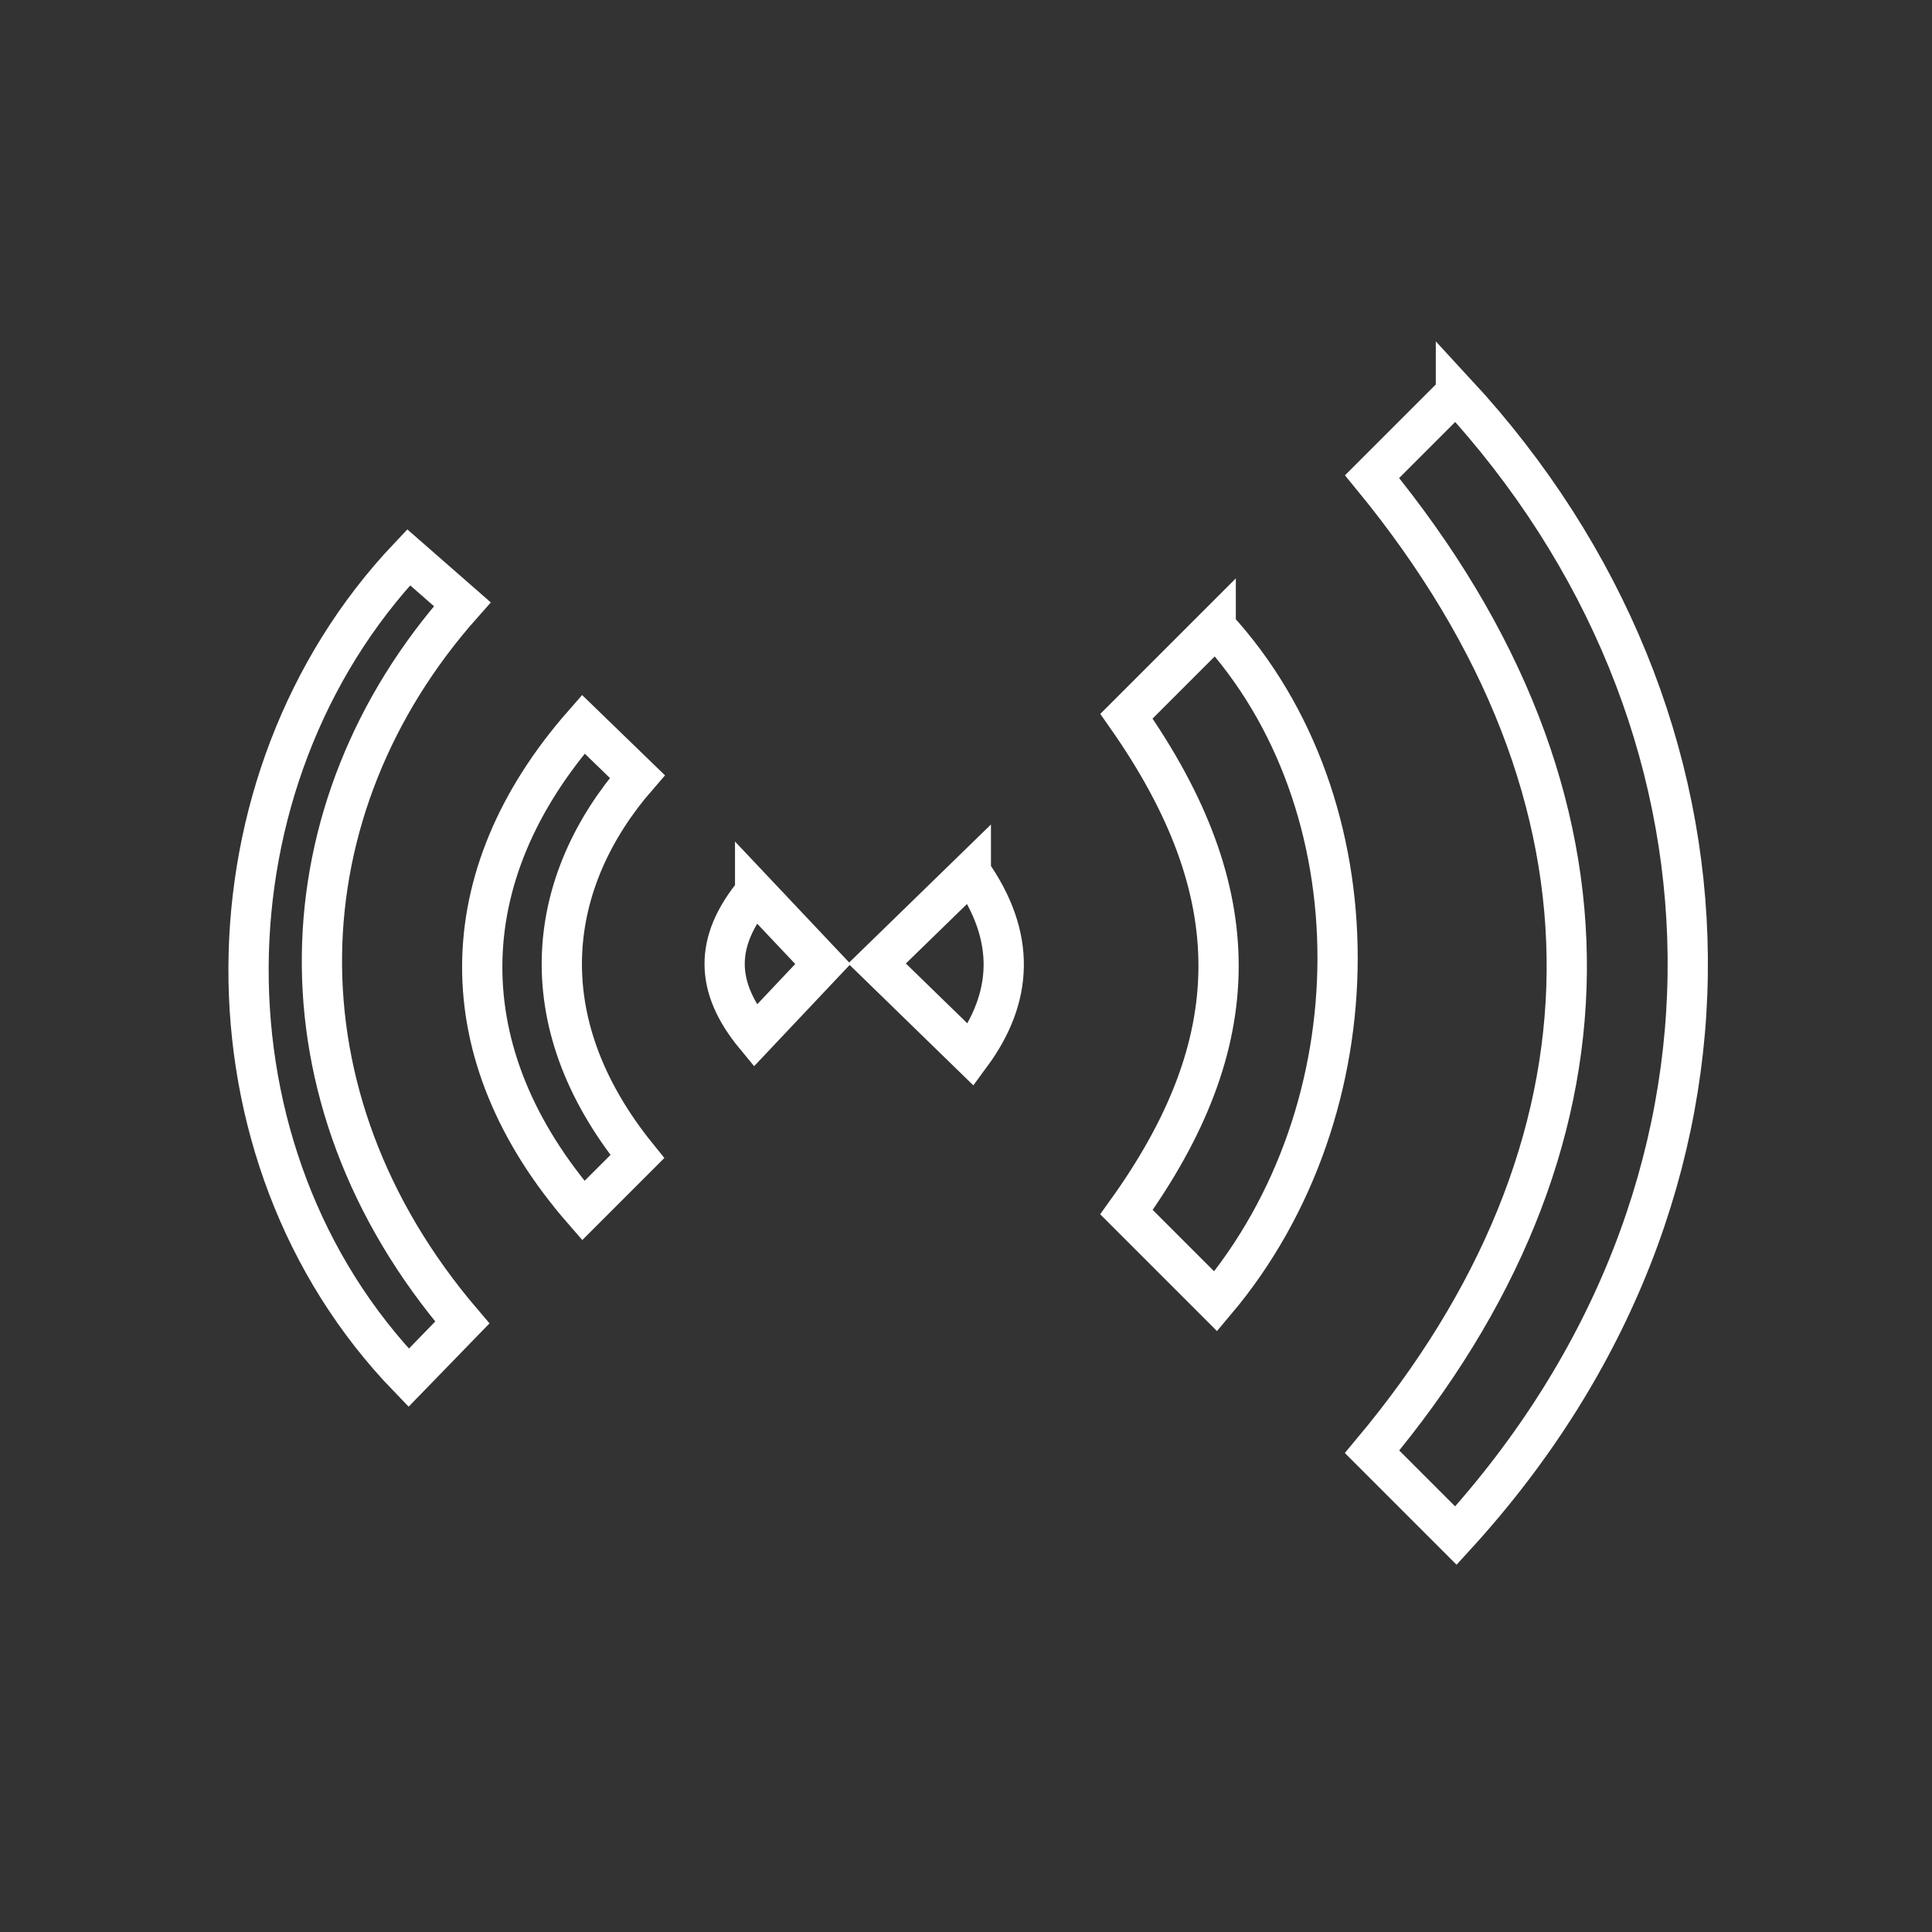 <?xml version="1.0" encoding="UTF-8" standalone="no"?>
<svg
   xmlns:dc="http://purl.org/dc/elements/1.1/"
   xmlns:cc="http://creativecommons.org/ns#"
   xmlns:rdf="http://www.w3.org/1999/02/22-rdf-syntax-ns#"
   xmlns:svg="http://www.w3.org/2000/svg"
   xmlns="http://www.w3.org/2000/svg"
   xmlns:sodipodi="http://sodipodi.sourceforge.net/DTD/sodipodi-0.dtd"
   xmlns:inkscape="http://www.inkscape.org/namespaces/inkscape"
   viewBox="0 0 48 48"
   version="1.1"
   id="svg8"
   sodipodi:docname="template.svg"
   inkscape:version="1.0.1 (3bc2e813f5, 2020-09-07)">
  <rect x="0" y="0" width="48" height="48" fill="#333333" stroke="none"/>
  <sodipodi:namedview
     pagecolor="#595959"
     bordercolor="#666666"
     borderopacity="1"
     objecttolerance="10"
     gridtolerance="10"
     guidetolerance="10"
     inkscape:pageopacity="0"
     inkscape:pageshadow="2"
     inkscape:window-width="3840"
     inkscape:window-height="2098"
     id="namedview10"
     showgrid="false"
     showguides="true"
     inkscape:guide-bbox="true"
     inkscape:zoom="11.84156"
     inkscape:cx="24.50984"
     inkscape:cy="24.577633"
     inkscape:window-x="0"
     inkscape:window-y="25"
     inkscape:window-maximized="1"
     inkscape:current-layer="svg8"
     inkscape:document-rotation="0" />
  <defs
     id="defs4">
    <style
       id="style2">.a{fill:none;stroke:#fff;stroke-linecap:round;stroke-linejoin:round;}</style>
  </defs>
  <path
     style="fill:none;stroke:#ffffff;stroke-width:1px;stroke-linecap:butt;stroke-linejoin:miter;stroke-opacity:1"
     d="m 11.486,15.012 c -4.497,5.065 -4.802,12.225 0,17.845 l -1.333,1.373 c -5.372,-5.552 -5.236,-14.858 0,-20.384 z"
     id="path3667"
     sodipodi:nodetypes="ccccc" />
  <path
     style="fill:none;stroke:#ffffff;stroke-width:1px;stroke-linecap:butt;stroke-linejoin:miter;stroke-opacity:1"
     d="m 14.492,17.993 c -3.314,3.779 -3.382,8.2 0,12.083 l 1.342,-1.342 c -2.759,-3.412 -2.229,-6.877 0,-9.441 z"
     id="path3669"
     sodipodi:nodetypes="ccccc" />
  <path
     style="fill:none;stroke:#ffffff;stroke-width:1px;stroke-linecap:butt;stroke-linejoin:miter;stroke-opacity:1"
     d="m 18.761,22.166 1.684,1.784 -1.684,1.784 c -0.993,-1.204 -1.027,-2.332 0,-3.568 z"
     id="path3673"
     sodipodi:nodetypes="cccc" />
  <path
     style="fill:none;stroke:#ffffff;stroke-width:1px;stroke-linecap:butt;stroke-linejoin:miter;stroke-opacity:1"
     d="m 24.12,21.669 -2.331,2.269 2.331,2.269 c 1.048,-1.423 1.132,-2.932 0,-4.537 z"
     id="path3675"
     sodipodi:nodetypes="cccc" />
  <path
     style="fill:none;stroke:#ffffff;stroke-width:1px;stroke-linecap:butt;stroke-linejoin:miter;stroke-opacity:1"
     d="m 30.204,15.577 -2.217,2.217 c 3.088,4.401 3.013,8.127 0,12.321 l 2.217,2.217 c 4.025,-4.777 4.05,-12.358 0,-16.754 z"
     id="path3677"
     sodipodi:nodetypes="ccccc" />
  <path
     style="fill:none;stroke:#ffffff;stroke-width:1px;stroke-linecap:butt;stroke-linejoin:miter;stroke-opacity:1"
     d="m 36.172,9.759 -2.083,2.083 c 6.599,8.038 6.299,16.696 0,24.227 l 2.083,2.083 c 7.868,-8.612 7.491,-20.296 0,-28.394 z"
     id="path3679"
     sodipodi:nodetypes="ccccc" />
</svg>
